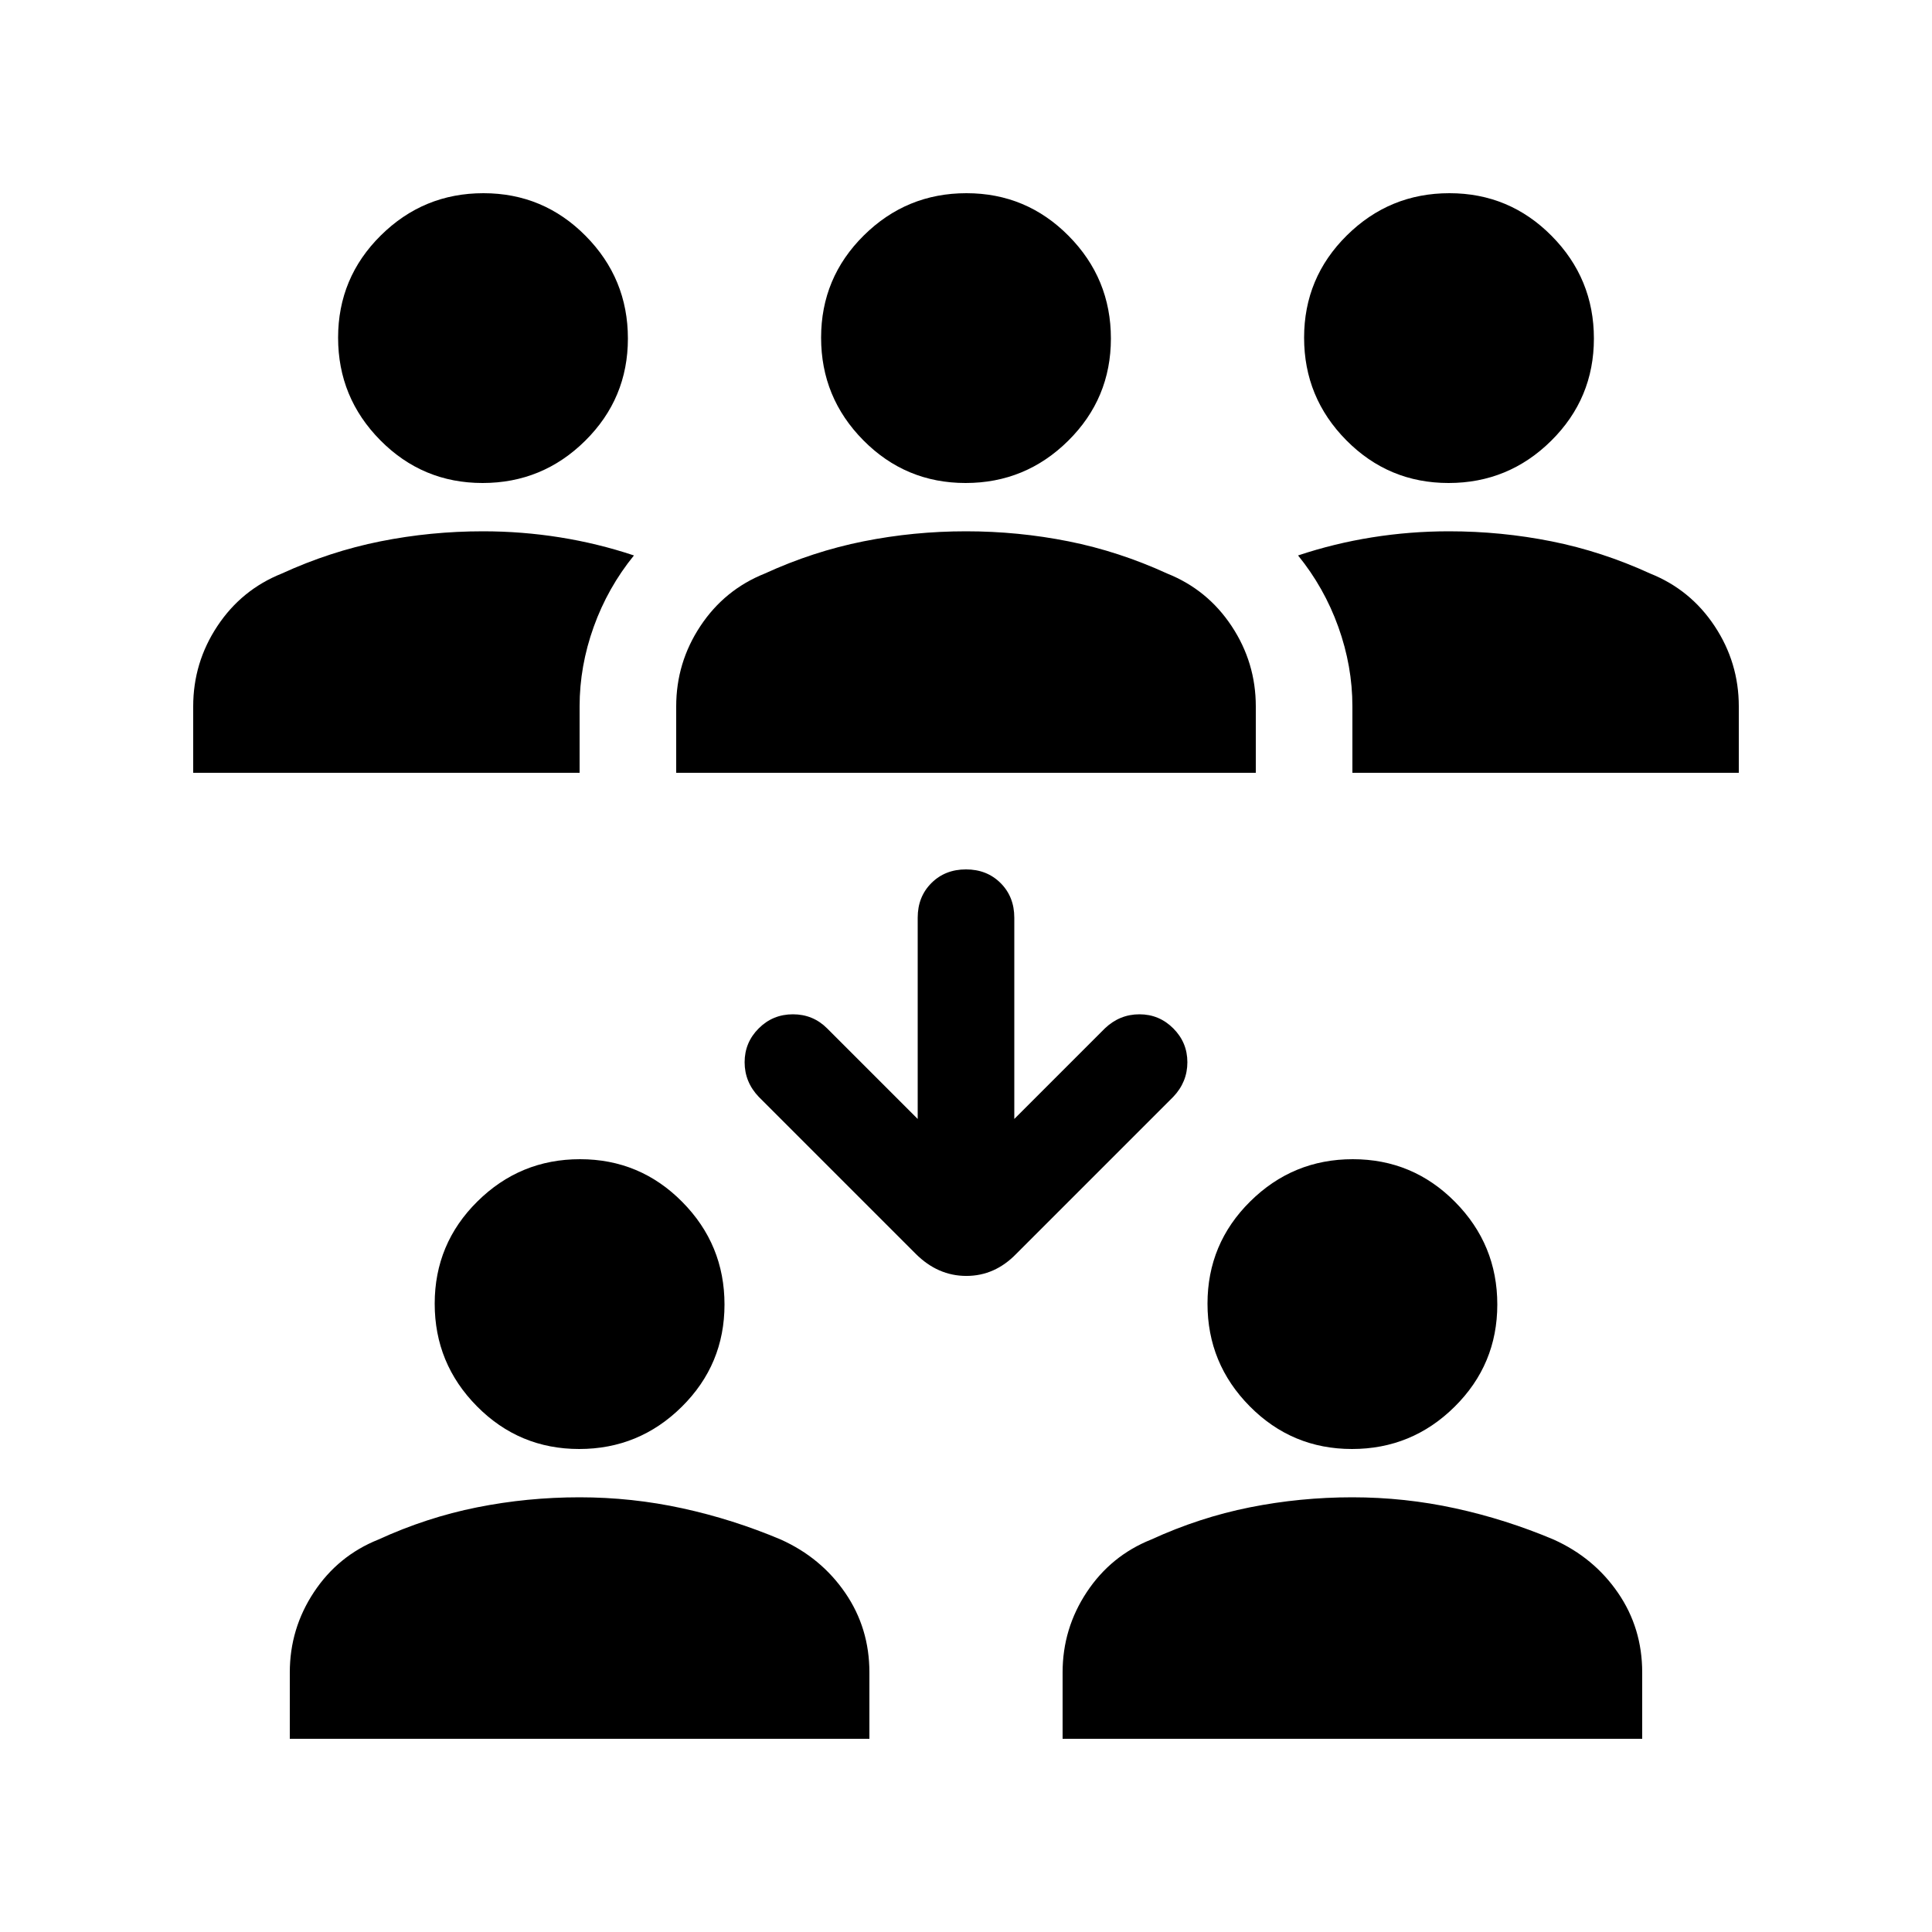 <svg xmlns="http://www.w3.org/2000/svg" height="20" viewBox="0 -960 960 960" width="20"><path d="M144-96v-33q0-21.75 12-39.88Q168-187 188-195q24-11 49-16t51-5q26 0 51.12 5.48Q364.25-205.04 388-195q20 9 32 26.5t12 39.5v33H144Zm384 0v-33q0-21.75 12-39.88Q552-187 572-195q24-11 49-16t51-5q26 0 51.12 5.48Q748.25-205.04 772-195q20 9 32 26.5t12 39.5v33H528ZM287.79-240Q258-240 237-261.21t-21-51Q216-342 237.21-363t51-21Q318-384 339-362.79t21 51Q360-282 338.79-261t-51 21Zm384 0Q642-240 621-261.21t-21-51Q600-342 621.21-363t51-21Q702-384 723-362.79t21 51Q744-282 722.79-261t-51 21ZM504-404l45-45q7.36-7 17.18-7t16.82 7q7 7 7 16.82T583-415l-78 78q-10.64 11-24.82 11T455-337l-78-78q-7-7.36-7-17.18t7-16.82q7-7 17-7t17 7l45 45v-100q0-10.4 6.8-17.2 6.8-6.8 17.2-6.8 10.4 0 17.2 6.8 6.8 6.8 6.8 17.2v100ZM96-576v-33q0-21.75 12-39.88Q120-667 140-675q24-11 49-16t51-5q19.32 0 38.16 3 18.84 3 36.84 9-13 16-20 35.5t-7 39.5v33H96Zm240 0v-33q0-21.75 12-39.88Q360-667 380-675q24-11 49-16t51-5q26 0 51 5t49 16q20 8 32 26.12 12 18.13 12 39.88v33H336Zm336 0v-33q0-20-7-39.5T645-684q18-6 36.84-9 18.84-3 38.16-3 26 0 51 5t49 16q20 8 32 26.12 12 18.13 12 39.88v33H672ZM239.79-720Q210-720 189-741.21t-21-51Q168-822 189.21-843t51-21Q270-864 291-842.79t21 51Q312-762 290.79-741t-51 21Zm240 0Q450-720 429-741.21t-21-51Q408-822 429.21-843t51-21Q510-864 531-842.79t21 51Q552-762 530.79-741t-51 21Zm240 0Q690-720 669-741.21t-21-51Q648-822 669.21-843t51-21Q750-864 771-842.79t21 51Q792-762 770.79-741t-51 21Z"/></svg>